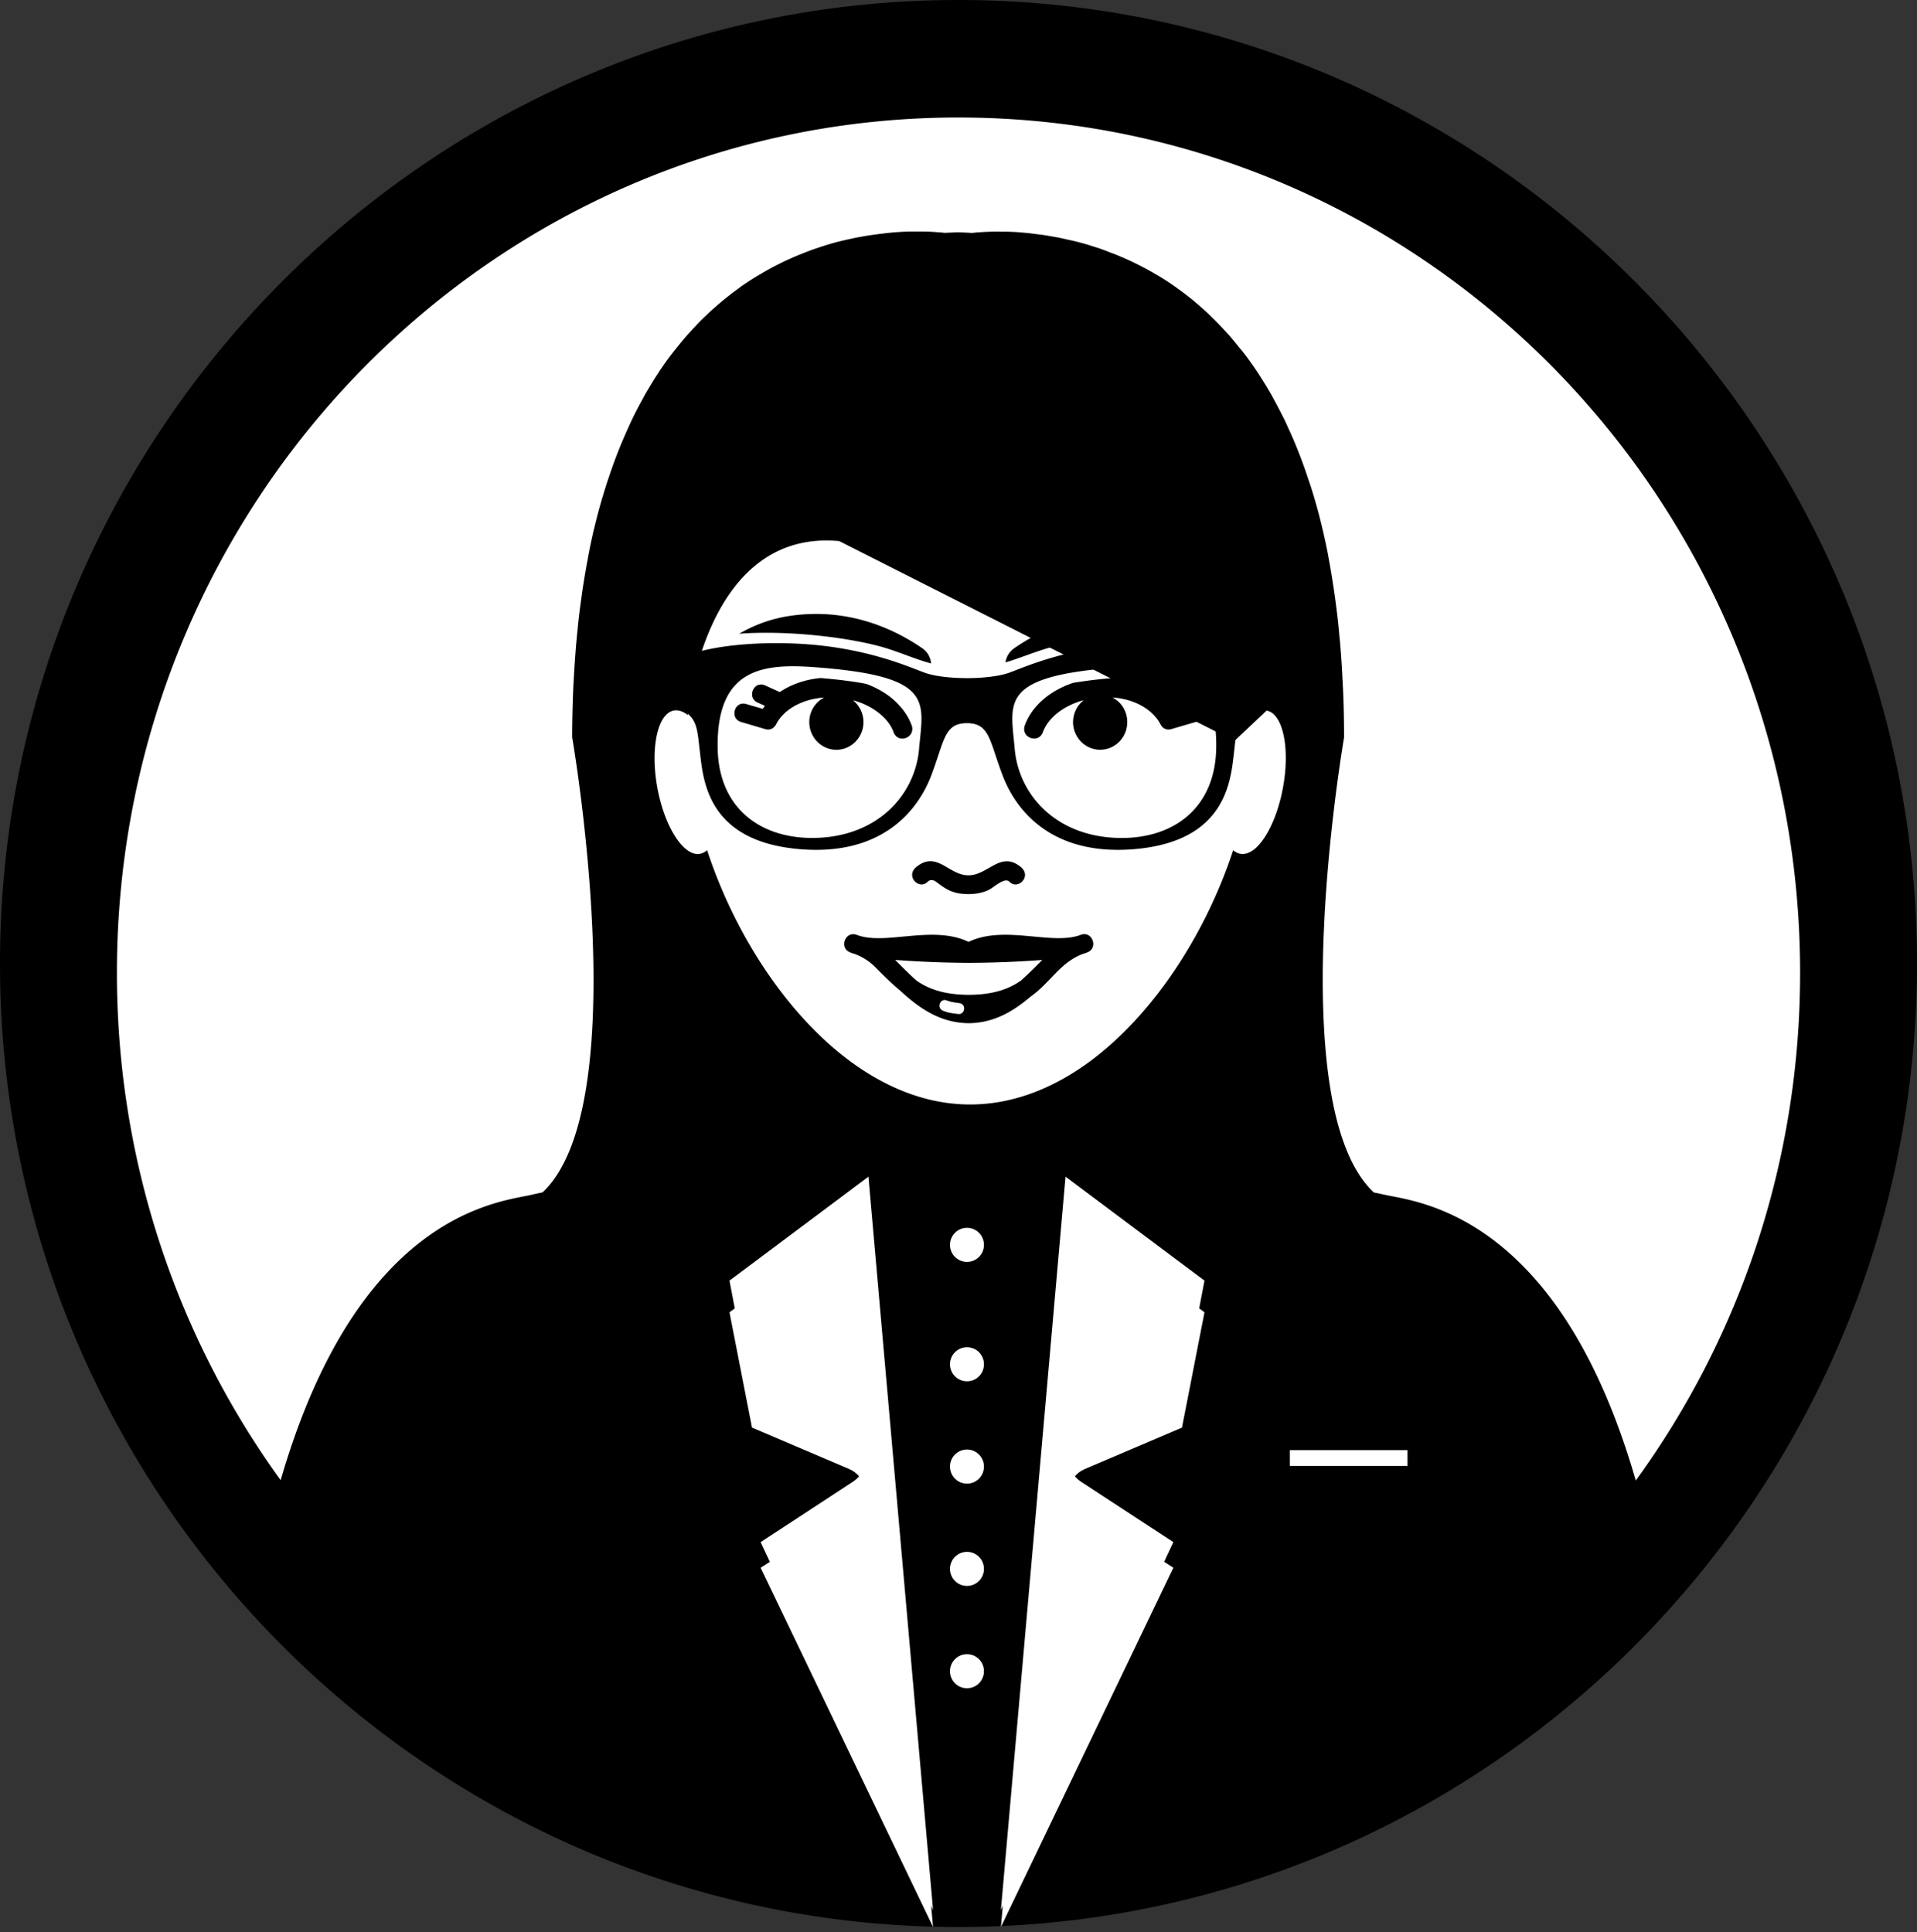 <svg width="122" height="123" xmlns="http://www.w3.org/2000/svg"><rect width="100%" height="100%" fill="#333333" stroke="none"/><g fill="none" fill-rule="evenodd"><ellipse stroke="#979797" stroke-width=".5" fill="#FFF" cx="60.46" cy="61.872" rx="59.381" ry="59.701"/><path d="M61 0C27.366 0 0 27.514 0 61.33c0 33.815 27.366 61.328 61 61.328s61-27.513 61-61.329C122 27.514 94.634 0 61 0zm0 7.48c29.582 0 53.561 24.375 53.561 54.445 0 12.099-3.889 23.278-10.46 32.312-1.86-6.454-4.304-10.556-6.739-13.192-4.03-4.365-8.02-4.713-9.236-4.997-.232-.048-.464-.102-.696-.145-.743-.701-1.338-1.681-1.791-2.849-1.15-2.935-1.486-7.107-1.455-11.253.069-7.461 1.354-14.858 1.354-14.858 0-1.034-.02-2.025-.063-2.994l-.047-.9a53.797 53.797 0 00-.127-1.928c-.026-.327-.063-.648-.09-.975a40.306 40.306 0 00-.194-1.692 27.27 27.27 0 00-.127-.922 63.297 63.297 0 00-.268-1.65c-.048-.246-.09-.497-.137-.744a42.254 42.254 0 00-.48-2.126c-.01-.027-.01-.048-.02-.08a35.056 35.056 0 00-.591-2.046c-.069-.199-.132-.38-.195-.574a29.73 29.73 0 00-.474-1.323c-.085-.214-.164-.428-.253-.632-.153-.385-.322-.76-.49-1.124-.09-.199-.18-.402-.274-.59-.185-.37-.369-.723-.553-1.065-.09-.161-.174-.327-.264-.482-.248-.44-.522-.868-.78-1.275-.026-.038-.047-.08-.079-.123-.3-.445-.6-.873-.911-1.27-.09-.118-.185-.225-.28-.337a20.733 20.733 0 00-.669-.809 23.278 23.278 0 01-.353-.38 18.27 18.27 0 00-.643-.659 10.833 10.833 0 00-.358-.348 22.738 22.738 0 00-.68-.6c-.11-.096-.221-.193-.332-.279-.29-.23-.58-.455-.874-.658-.048-.038-.095-.08-.143-.107-.337-.242-.69-.466-1.032-.675-.1-.06-.2-.113-.3-.172a14.48 14.48 0 00-.733-.407c-.132-.07-.253-.128-.38-.193-.22-.107-.437-.214-.658-.31a20.397 20.397 0 00-.38-.166 10.21 10.21 0 00-.669-.263c-.11-.043-.232-.09-.337-.134a12.923 12.923 0 00-.77-.257c-.068-.021-.141-.048-.21-.07a19.132 19.132 0 00-.938-.256c-.105-.027-.195-.043-.295-.065-.21-.048-.421-.096-.622-.139a4.837 4.837 0 00-.347-.064c-.18-.032-.359-.065-.522-.091a4.612 4.612 0 00-.337-.049l-.496-.064c-.105-.01-.205-.027-.305-.037-.169-.016-.332-.032-.49-.043-.085-.006-.169-.016-.243-.022a13.823 13.823 0 00-.637-.026h-.269c-.1 0-.205-.006-.306-.006-.495 0-.89.022-1.175.043-.036 0-.063 0-.094.005-.1.006-.185.017-.243.022-.02.005-.047.005-.063.01-.058 0-.09.006-.09.006-.29-.021-.574-.032-.859-.043-.284.01-.569.022-.858.038 0 0-.037-.006-.09-.011-.021 0-.047-.005-.063-.005-.058-.006-.142-.017-.243-.022-.026 0-.058 0-.094-.005-.285-.027-.68-.043-1.175-.043h-.564c-.2.005-.422.016-.643.027l-.21.016a9.76 9.76 0 00-.528.048c-.095.005-.195.021-.284.032l-.522.064c-.105.016-.205.033-.31.043-.19.032-.375.06-.57.097-.1.021-.205.037-.305.053a54.675 54.675 0 00-.923.204c-.316.075-.637.16-.959.262-.052.01-.105.032-.158.048a37.68 37.68 0 00-.822.274c-.105.037-.21.08-.321.123-.232.09-.464.182-.696.278a9.048 9.048 0 00-.353.156c-.231.096-.463.214-.695.326-.116.06-.232.113-.348.177-.253.134-.516.279-.774.434-.085.053-.174.096-.259.15-.347.209-.695.434-1.048.68a1.245 1.245 0 00-.095.075c-.311.22-.617.455-.922.702-.106.08-.206.171-.311.257a24.53 24.53 0 00-.706.621c-.116.113-.232.225-.348.332-.226.214-.442.445-.659.68-.11.118-.22.241-.331.36-.238.262-.47.546-.696.83-.084.107-.169.203-.253.316-.316.401-.622.824-.922 1.28-.021.032-.042.07-.063.101-.274.413-.532.847-.801 1.302-.084.15-.163.31-.253.466-.19.353-.38.712-.559 1.082-.094.193-.179.385-.268.584-.169.37-.332.75-.496 1.14-.079.204-.168.408-.247.622-.164.434-.327.884-.48 1.344-.058.188-.132.364-.184.557a38.486 38.486 0 00-.596 2.057c-.005.027-.015.059-.02.086-.175.68-.338 1.392-.48 2.12-.048.242-.084.493-.137.734-.095.536-.19 1.093-.274 1.655l-.127.911a39.574 39.574 0 00-.195 1.698c-.036.321-.063.643-.094.975a96.869 96.869 0 00-.132 1.917c-.016.305-.037.595-.048.905-.036.97-.063 1.96-.063 2.994v.006s1.286 7.396 1.354 14.858c.037 4.145-.3 8.318-1.449 11.258-.463 1.173-1.043 2.148-1.791 2.844-.243.048-.464.097-.69.15-1.223.29-5.212.632-9.237 4.997-2.43 2.636-4.874 6.738-6.74 13.171C11.328 85.191 7.44 74.019 7.44 61.924c0-30.07 23.98-54.445 53.561-54.445zM42.547 45.372a.825.825 0 01.35-.147c.282-.047.58.058.872.288 0 0 0-.021.005-.063.101-.966 1.403-11.761 9.633-11.01l25.154 12.722 2.045-1.931c.064.01.139.036.202.062.888.413 1.276 2.47.845 4.819-.324 1.8-1.041 3.283-1.796 3.92-.308.25-.616.365-.914.318a.91.91 0 01-.462-.235c-1.679 5.127-4.888 10.232-8.932 13.307-2.364 1.79-5.01 2.881-7.81 2.881-2.817 0-5.479-1.107-7.854-2.918-4.027-3.075-7.215-8.164-8.884-13.27a.958.958 0 01-.457.235c-.34.063-.712-.11-1.057-.454-.707-.694-1.35-2.098-1.658-3.785-.398-2.223-.074-4.18.717-4.74z" fill="#000"/><path d="M54.301 96.02l-5.894 3.77 10.974 22.868-4.113-45.59-8.843 6.463 1.433 7.339 6.177 2.633c.54.23.902.683.954 1.196.057.513-.204 1.014-.688 1.322zm14.743-2.516l6.178-2.633 1.433-7.34-8.844-6.463-4.112 45.59 10.974-22.87-5.894-3.766c-.484-.308-.745-.81-.689-1.322.052-.513.414-.966.954-1.196z" fill="#FFF"/><g transform="translate(60.46 78.154)" fill="#FFF"><ellipse cx="1.08" cy="1.085" rx="1.08" ry="1.085"/><ellipse cx="1.08" cy="8.684" rx="1.08" ry="1.085"/><ellipse cx="1.08" cy="15.197" rx="1.08" ry="1.085"/><ellipse cx="1.08" cy="21.709" rx="1.08" ry="1.085"/><ellipse cx="1.08" cy="28.222" rx="1.08" ry="1.085"/></g><path d="M54.301 94.301l-5.894 3.86 10.974 23.412-4.113-46.676-8.843 6.617 1.433 7.514 6.177 2.695c.54.236.902.7.954 1.225.057.525-.204 1.038-.688 1.353zm14.743-2.576l6.178-2.696 1.433-7.515-8.844-6.617-4.112 46.676 10.974-23.414-5.894-3.856c-.484-.316-.745-.83-.689-1.354.052-.525.414-.989.954-1.225z" fill="#FFF"/><path d="M59.073 56.092c.19-.137.375-.068.554.072.659.51 1.108.746 2.006.746.536 0 .948-.102 1.29-.265.311-.148.967-.79 1.284-.553.527.584 1.39-.219.86-.807 0 0-.061-.074-.181-.16-1.247-.932-2.016.59-3.256.59-1.234 0-1.98-1.533-3.235-.59-.12.091-.182.16-.182.16-.524.586.334 1.39.86.807zm2.568 3.861c2.24-1.072 5.146.176 6.985-.394l.115-.041.042-.013c.72-.275 1.13.818.437 1.11a3.814 3.814 0 01-.317.11c-1.46.555-2.043 1.818-3.34 2.733-1.088.921-2.29 1.637-3.85 1.67h-.122c-1.793-.038-3.11-.968-4.323-2.09-.486-.4-.988-.892-1.562-1.473a3.59 3.59 0 00-1.297-.838 2.791 2.791 0 01-.321-.112c-.699-.29-.287-1.382.436-1.107l.042.012.115.041c1.826.568 4.727-.68 6.96.392zm-.577 3.9c-.306-.046-.51-.06-.803-.171-.429-.173-.67.484-.244.654.366.145.573.156.945.207.454.068.556-.624.102-.69zm-4.096-2.751c.437.438.886.896 1.362 1.316.744.52 1.727.897 3.328.905 1.592-.008 2.57-.385 3.313-.905.474-.417.925-.876 1.36-1.314a65.588 65.588 0 01-4.626.184h-.102a67.308 67.308 0 01-4.635-.186zm.866-15.357l-.03-.048-.025-.049-.035-.058-.033-.051-.035-.059-.037-.058-.03-.041-.027-.046-.053-.069-.037-.056-.067-.084-.043-.05a4.725 4.725 0 00-.938-.866 5.801 5.801 0 00-1.32-.68c-.75-.146-1.7-.27-2.896-.372-.98.091-1.878.402-2.602.893l-.938-.425c-.71-.32-1.184.77-.473 1.093l.469.211a4.08 4.08 0 00-.143.189l-1.052-.306c-.751-.222-1.07.924-.325 1.143l1.54.454c.331.094.576-.072.706-.341.459-.869 1.569-1.567 3.038-1.671a1.763 1.763 0 00-.94 1.444c-.063.968.65 1.81 1.598 1.88.95.068 1.774-.665 1.841-1.636a1.772 1.772 0 00-.668-1.515c.943.252 1.696.744 2.168 1.312.19.231.331.473.419.72a.66.66 0 00.202.293.557.557 0 00.117.069l.05.02.06.018.047.008a.657.657 0 00.626-.288.619.619 0 00.048-.558l-.018-.056c-.03-.076-.065-.15-.117-.265l-.047-.099zm6.74-4.502c-.362.25-.539.585-.581.919.908-.262 1.751-.642 2.944-.98 2.177-.617 6.106-1.096 9.245-.854-1.345-.774-2.727-1.176-4.448-1.242-2.584-.102-5.047.707-7.16 2.157zm7.162 4.596a1.75 1.75 0 00-.935-1.444c1.467.102 2.58.803 3.053 1.707.112.234.36.402.686.308l1.537-.45c.329-.09.449-.368.419-.627a3.768 3.768 0 00-.095-.27c-.12-.204-.354-.329-.651-.242l-1.053.308a1.758 1.758 0 00-.142-.189l.467-.214c.71-.323.239-1.413-.472-1.092l-.935.423c-.739-.507-1.674-.82-2.685-.904a29.46 29.46 0 00-2.629.31c-1.457.484-2.624 1.455-3.078 2.705-.284.78.866 1.215 1.15.43.314-.86 1.262-1.675 2.592-2.03a1.784 1.784 0 00-.671 1.516c.067.968.89 1.704 1.84 1.635.954-.066 1.67-.91 1.602-1.88zm-12.48-3.608a1.292 1.292 0 00-.589-.988c-2.115-1.447-4.575-2.26-7.164-2.155-1.717.069-3.101.466-4.458 1.25 3.138-.231 6.955.24 9.09.843 1.07.306 2.068.764 3.12 1.05zm4.54 7.095c-.836-2.203-.813-3.29-2.258-3.296-1.446.006-1.427 1.093-2.257 3.296-.84 2.238-3.153 5.246-8.591 4.706-5.778-.58-5.945-4.5-6.162-6.295-.137-1.136-.147-1.847-.828-2.358-.377-.34-.514-.581-.514-.882v-2.152c0-.198.1-.371.254-.476.729-.433 3.238-1.052 7.058-.909 4.455.17 7.336 1.492 8.356 1.862.983.351 2.565.343 2.687.343.122 0 1.701.008 2.682-.343 1.02-.37 3.901-1.694 8.357-1.862 3.819-.143 6.328.479 7.057.91a.57.57 0 01.257.475v2.152c0 .3-.14.54-.517.882-.678.511-.69 1.22-.825 2.358-.215 1.795-.387 5.715-6.162 6.295-5.443.54-7.758-2.468-8.594-4.706zM51.857 42.47c-3.303-.247-6.224.071-6.186 5.055.025 3.9 2.699 5.812 6.01 5.812 4.12 0 6.558-2.715 6.81-5.672.264-3.023 1.022-4.63-6.634-5.195zm19.535 10.87c3.31 0 5.985-1.916 6.01-5.812.037-4.984-2.884-5.3-6.187-5.055-7.66.562-6.9 2.172-6.638 5.195.257 2.957 2.694 5.671 6.815 5.671z" fill="#000"/><path stroke="#FFF" stroke-width="1.008" stroke-linecap="square" d="M82.593 92.808h6.478"/></g></svg>